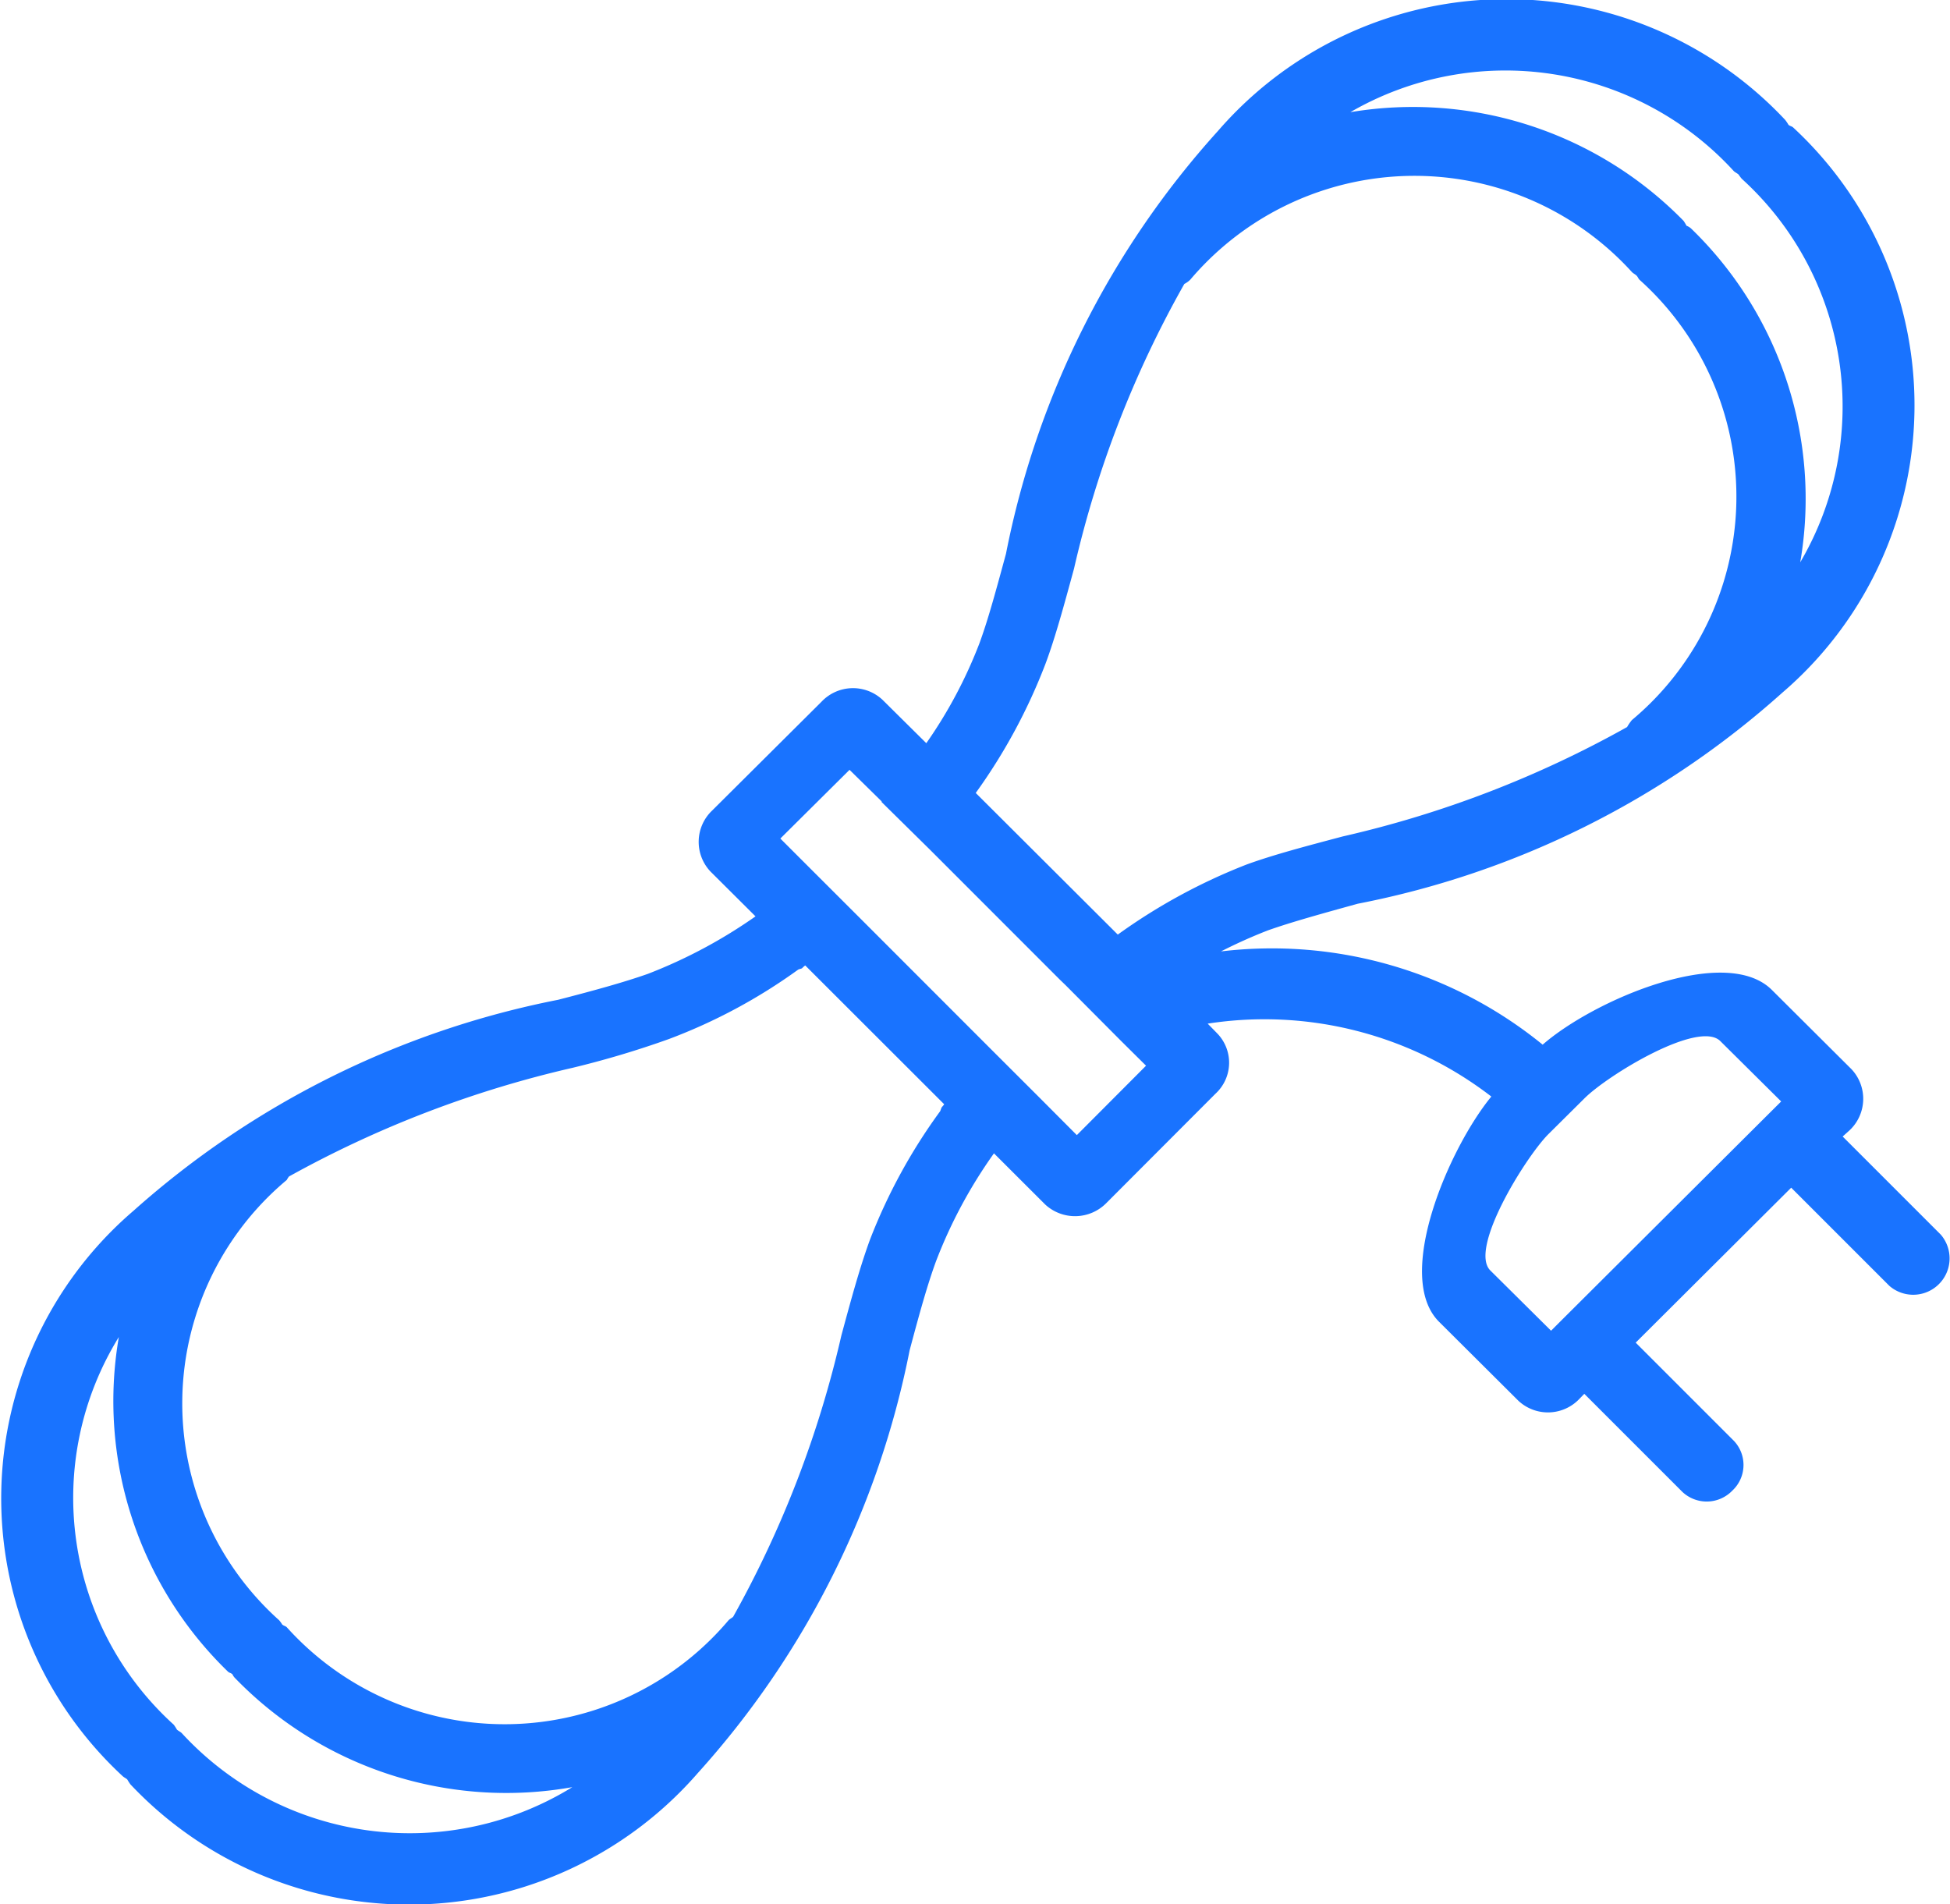 <svg xmlns="http://www.w3.org/2000/svg" width="27.813" height="27.16" viewBox="0 0 27.813 27.16">
<defs>
    <style>
      .cls-1 {
        fill: #1973ff;
        fill-rule: evenodd;
      }
    </style>
  </defs>
  <path id="wire" class="cls-1" d="M827.087,1404.77a5.445,5.445,0,0,0-8.092.16,12.605,12.605,0,0,0-3.022,6.03c-0.136.5-.254,0.94-0.38,1.28a6.6,6.6,0,0,1-.756,1.42l-0.626-.62a0.617,0.617,0,0,0-.87.03l-1.558,1.55a0.616,0.616,0,0,0-.025.87l0.643,0.64a7.145,7.145,0,0,1-1.535.82c-0.34.12-.776,0.24-1.281,0.37a12.79,12.79,0,0,0-6.057,3.01,5.4,5.4,0,0,0-.157,8.06c0.02,0.02.046,0.03,0.069,0.05a0.686,0.686,0,0,0,.045.07,5.46,5.46,0,0,0,8.092-.16,12.648,12.648,0,0,0,3.022-6.03c0.136-.51.254-0.94,0.38-1.28a6.892,6.892,0,0,1,.823-1.53l0.731,0.73a0.627,0.627,0,0,0,.871-0.02l1.557-1.56a0.6,0.6,0,0,0,.026-0.86l-0.137-.14a5.3,5.3,0,0,1,4.046,1.04c-0.6.73-1.394,2.56-.748,3.21l1.135,1.13a0.618,0.618,0,0,0,.871-0.03l0.068-.07,1.4,1.4a0.507,0.507,0,0,0,.712-0.02,0.5,0.5,0,0,0,.021-0.71l-1.4-1.4,2.218-2.21,1.4,1.4a0.519,0.519,0,0,0,.734-0.73l-1.4-1.4,0.1-.09a0.616,0.616,0,0,0,.026-0.87l-1.135-1.13c-0.661-.66-2.537.14-3.27,0.78a6.115,6.115,0,0,0-4.588-1.33,7.231,7.231,0,0,1,.669-0.3c0.339-.12.775-0.24,1.281-0.38a12.7,12.7,0,0,0,6.056-3.01,5.4,5.4,0,0,0,.157-8.06c-0.02-.02-0.046-0.02-0.069-0.04A0.549,0.549,0,0,0,827.087,1404.77Zm-22.869,23.01c-0.02-.02-0.046-0.03-0.069-0.05a0.686,0.686,0,0,0-.045-0.07,4.367,4.367,0,0,1-.784-5.53,5.371,5.371,0,0,0,1.554,4.77c0.019,0.02.044,0.02,0.066,0.04a0.185,0.185,0,0,0,.043.06,5.385,5.385,0,0,0,4.805,1.55A4.418,4.418,0,0,1,804.218,1427.78Zm10.874-8.97a0.294,0.294,0,0,1-.033.04c-0.012.02-.015,0.04-0.025,0.06a7.964,7.964,0,0,0-1,1.83c-0.143.39-.266,0.84-0.409,1.37a15.144,15.144,0,0,1-1.543,4.01c-0.022.02-.047,0.03-0.066,0.05a4.181,4.181,0,0,1-6.3.1c-0.02-.02-0.044-0.02-0.066-0.04a0.447,0.447,0,0,0-.043-0.06,4.152,4.152,0,0,1,.108-6.28,0.313,0.313,0,0,1,.032-0.05,15.444,15.444,0,0,1,4.045-1.55,13.343,13.343,0,0,0,1.373-.41,7.852,7.852,0,0,0,1.844-.99c0.018-.01.038-0.01,0.056-0.02a0.3,0.3,0,0,1,.045-0.04Zm-0.892-4.32,0,0.01,0.69,0.68h0l1.849,1.85h0l0.083,0.08,0.607,0.61h0l0.179,0.18,0.363,0.36-0.987.99-0.548-.55h0l-0.691-.69h0l-1.839-1.84h0l-0.691-.69h0l-0.46-.46,0.987-.98Zm10.02,4.24c0.327-.33,1.635-1.13,1.943-0.82l0.867,0.86-0.181.18-2.951,2.94-0.15.15-0.867-.86c-0.308-.31.5-1.61,0.825-1.94Zm-4.813-3.34a8.27,8.27,0,0,0-1.839,1l-2.026-2.02a8.105,8.105,0,0,0,.994-1.84c0.142-.38.266-0.84,0.408-1.36a15.033,15.033,0,0,1,1.573-4.06,0.341,0.341,0,0,0,.084-0.06,4.192,4.192,0,0,1,6.3-.11c0.019,0.02.044,0.03,0.065,0.05s0.024,0.04.043,0.06a4.152,4.152,0,0,1-.108,6.28,0.748,0.748,0,0,0-.069.1,15.219,15.219,0,0,1-4.055,1.56C820.25,1415.13,819.792,1415.25,819.407,1415.39Zm7.061-9.78a4.387,4.387,0,0,1,.834,5.47,5.363,5.363,0,0,0-1.556-4.76,0.2,0.2,0,0,0-.066-0.04,0.648,0.648,0,0,0-.042-0.07,5.4,5.4,0,0,0-4.753-1.55,4.414,4.414,0,0,1,5.469.84c0.021,0.02.047,0.03,0.069,0.05A0.586,0.586,0,0,0,826.468,1405.61Z" transform="translate(-801.625 -1403.06)"/>
</svg>
